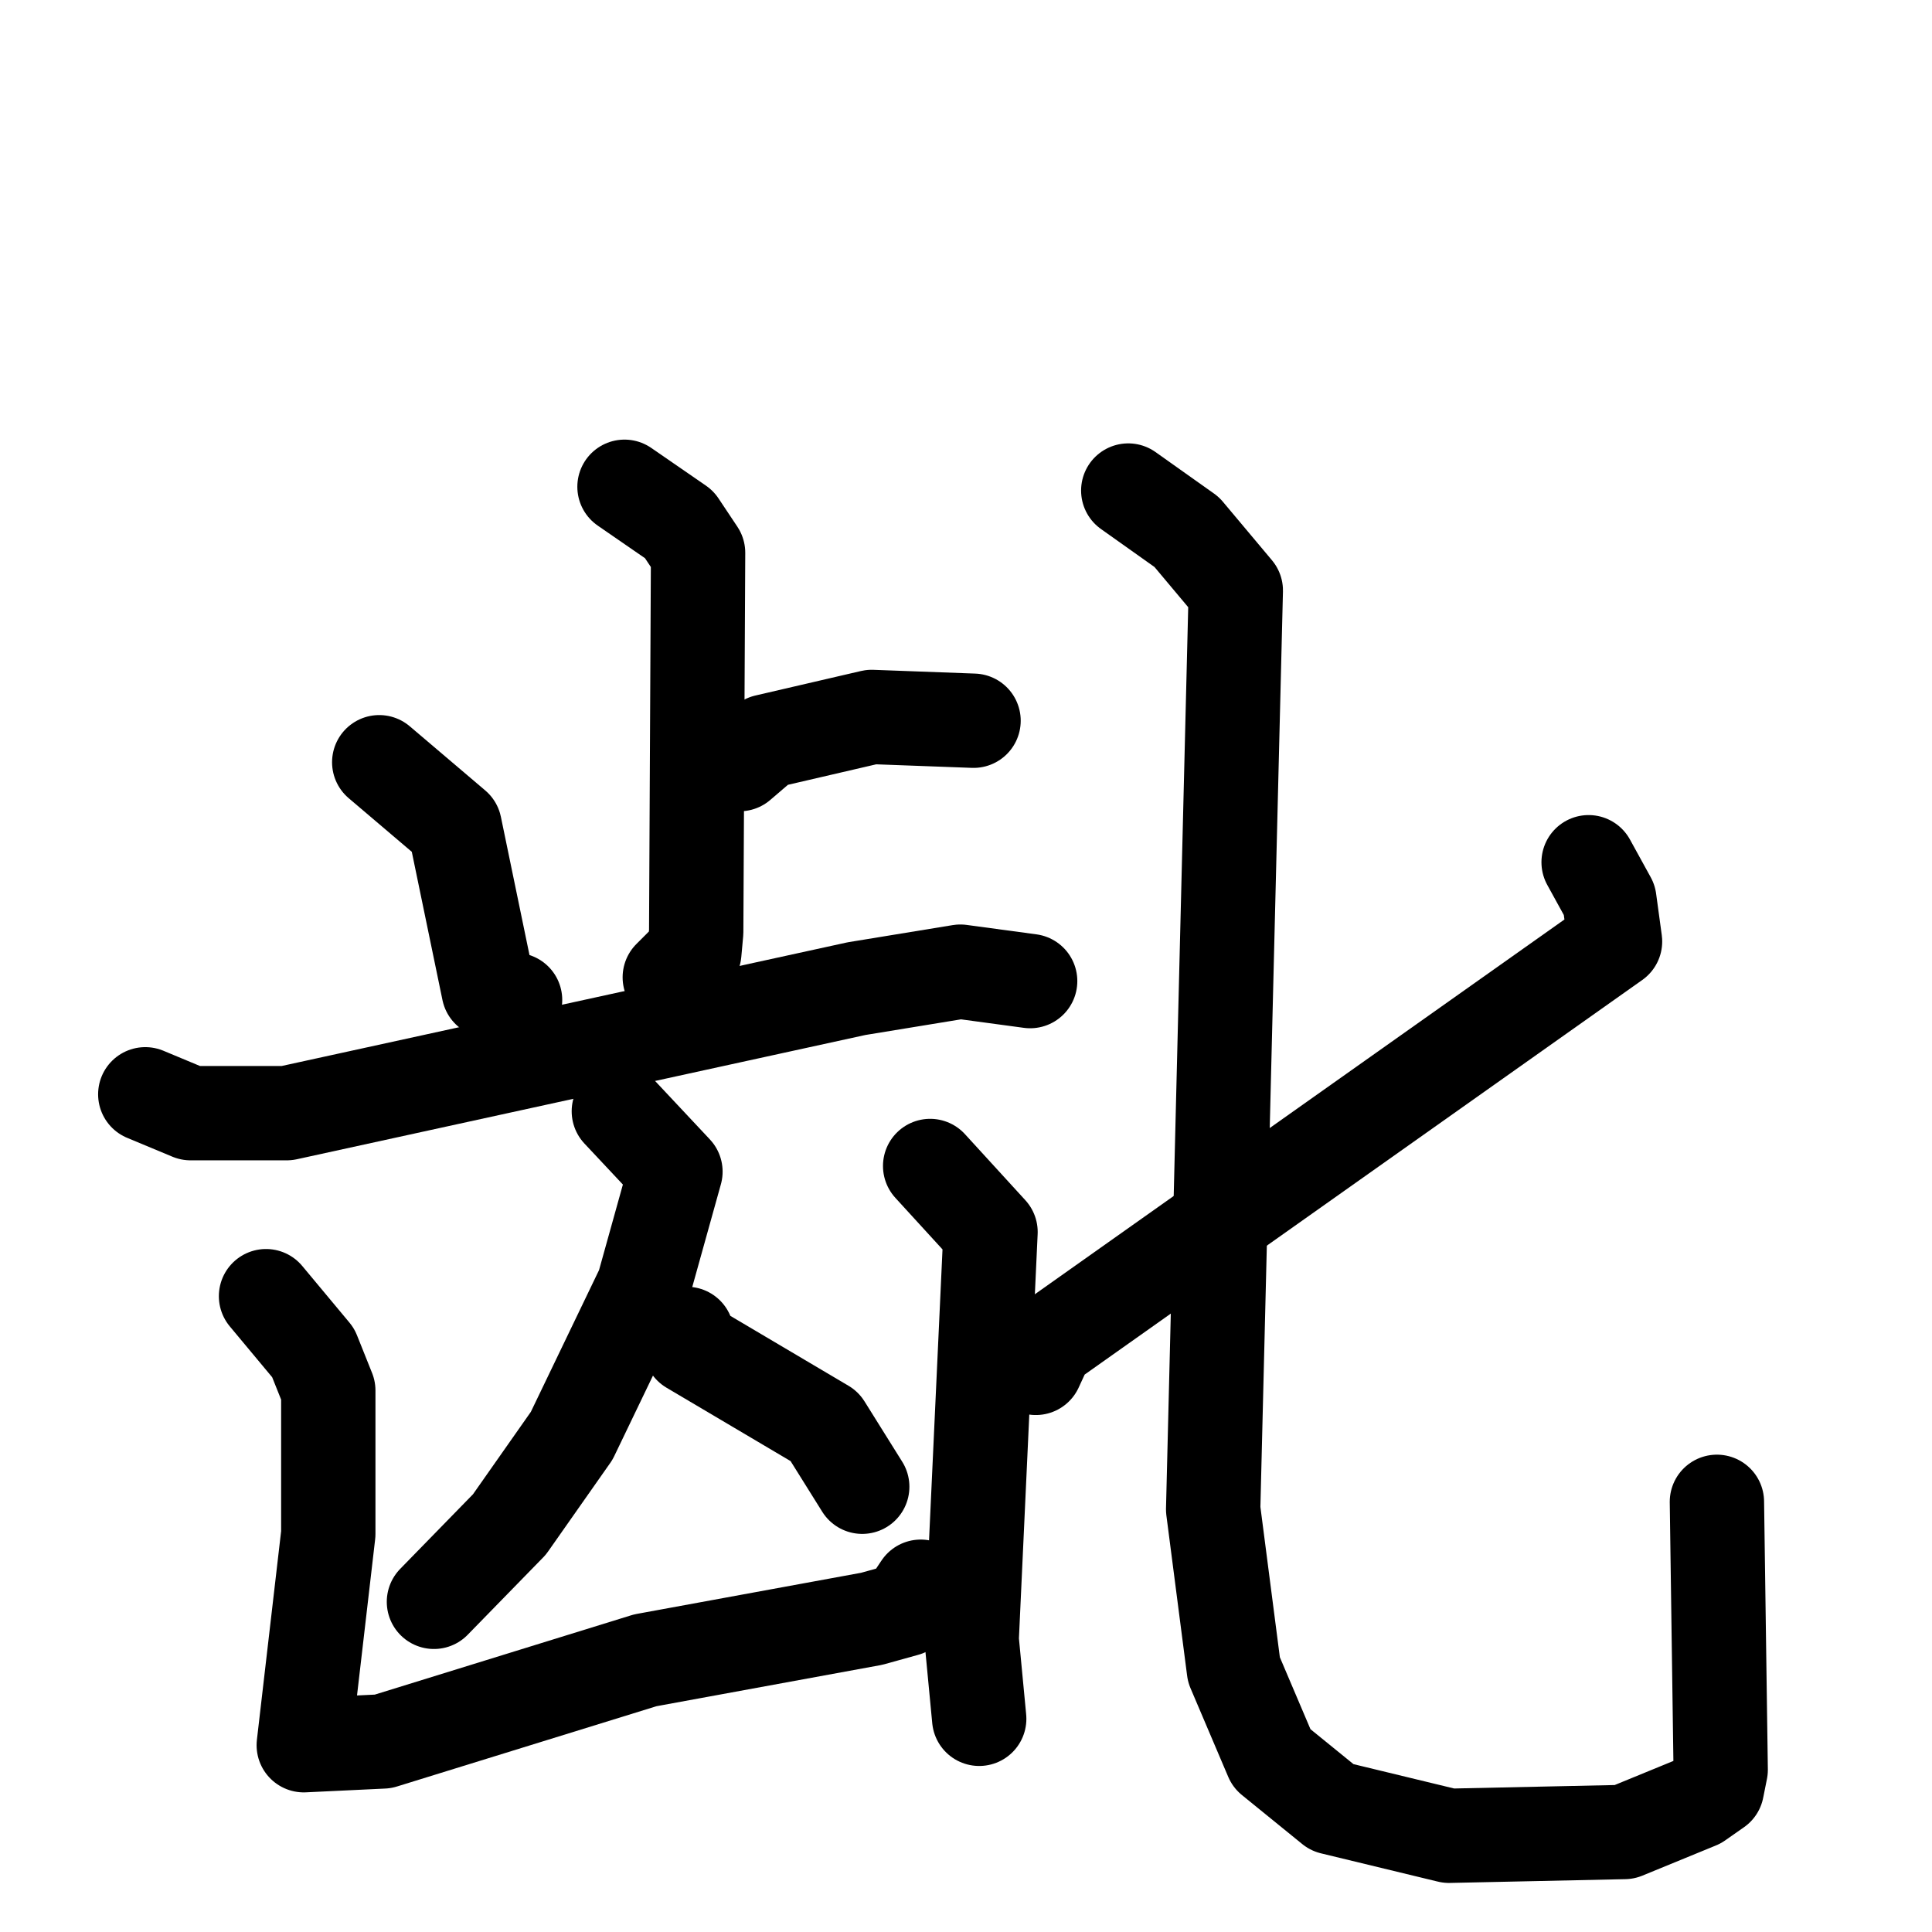 <svg xmlns="http://www.w3.org/2000/svg" viewBox="0 0 1024 1024">
  <g style="fill:none;stroke:#000000;stroke-width:50;stroke-linecap:round;stroke-linejoin:round;" transform="scale(1, 1) translate(0, 0)">
    <path d="M 331.0,258.0 L 360.0,278.0 L 370.0,293.0 L 369.0,494.0 L 368.0,505.0 L 355.0,518.0"/>
    <path d="M 392.0,405.0 L 406.0,393.0 L 462.0,380.0 L 516.0,382.0"/>
    <path d="M 201.0,404.0 L 241.0,438.0 L 259.0,525.0 L 273.0,530.0"/>
    <path d="M 77.0,580.0 L 101.0,590.0 L 152.0,590.0 L 454.0,524.0 L 509.0,515.0 L 546.0,520.0"/>
    <path d="M 328.0,589.0 L 358.0,621.0 L 341.0,682.0 L 303.0,761.0 L 270.0,808.0 L 230.0,849.0"/>
    <path d="M 364.0,707.0 L 366.0,714.0 L 437.0,756.0 L 457.0,788.0"/>
    <path d="M 141.0,687.0 L 166.0,717.0 L 174.0,737.0 L 174.0,813.0 L 161.0,925.0 L 203.0,923.0 L 342.0,880.0 L 462.0,858.0 L 480.0,853.0 L 488.0,841.0"/>
    <path d="M 493.0,618.0 L 525.0,653.0 L 515.0,869.0 L 519.0,911.0"/>
    <path d="M 842.0,457.0 L 853.0,477.0 L 856.0,499.0 L 555.0,712.0 L 549.0,725.0"/>
    <path d="M 598.0,260.0 L 629.0,282.0 L 655.0,313.0 L 643.0,800.0 L 654.0,885.0 L 674.0,932.0 L 706.0,958.0 L 768.0,973.0 L 861.0,971.0 L 900.0,955.0 L 910.0,948.0 L 912.0,938.0 L 910.0,796.0"/>
  </g>
</svg>
